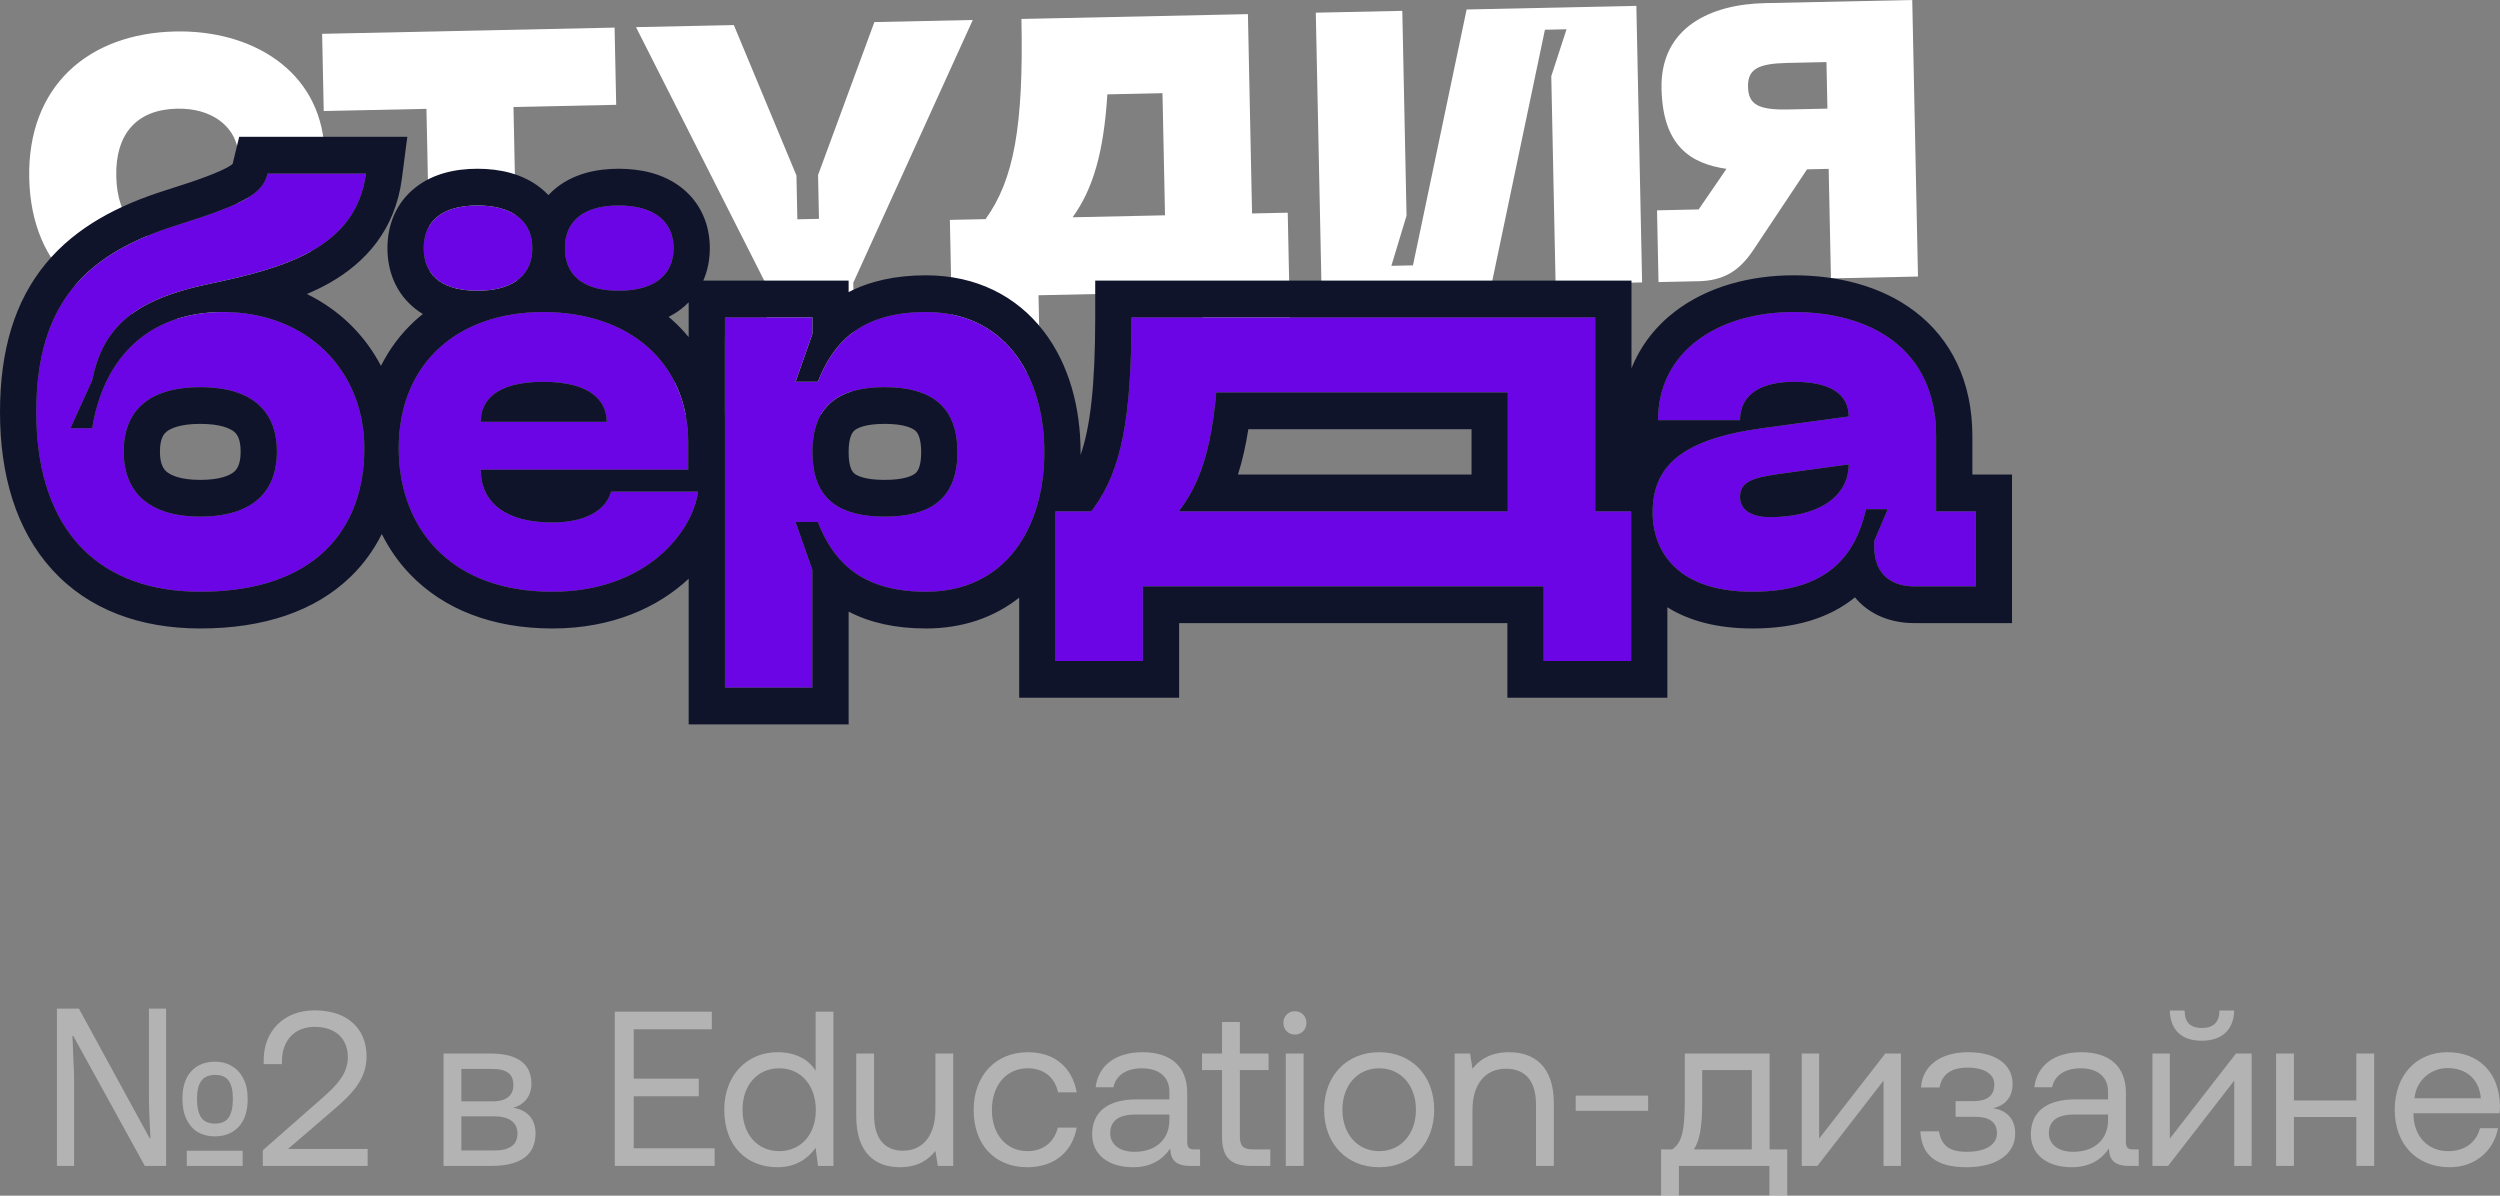 <svg width="138" height="66" viewBox="0 0 138 66" fill="none" xmlns="http://www.w3.org/2000/svg">
<rect x="0" y="0" width="138" height="66" fill="#808080" stroke="none"/>
<path d="M3.142 64.358V55.673H4.354L8.257 62.825H8.305C8.297 62.615 8.285 62.371 8.269 62.096C8.253 61.82 8.241 61.544 8.233 61.269C8.225 60.985 8.221 60.742 8.221 60.539V55.673H9.169V64.358H7.993L4.042 57.182H3.994C4.01 57.393 4.022 57.644 4.03 57.936C4.046 58.22 4.058 58.504 4.066 58.787C4.082 59.071 4.09 59.322 4.09 59.541V64.358H3.142ZM10.31 64.358V63.519H13.396V64.358H10.31ZM11.847 62.728C11.503 62.728 11.194 62.651 10.922 62.497C10.658 62.335 10.45 62.1 10.298 61.792C10.146 61.483 10.07 61.106 10.07 60.66C10.07 59.995 10.23 59.489 10.55 59.14C10.878 58.783 11.322 58.605 11.883 58.605C12.227 58.605 12.531 58.686 12.795 58.848C13.068 59.002 13.28 59.233 13.432 59.541C13.592 59.841 13.672 60.214 13.672 60.66C13.672 61.325 13.508 61.836 13.18 62.193C12.851 62.55 12.407 62.728 11.847 62.728ZM11.871 62.023C12.223 62.023 12.475 61.909 12.627 61.682C12.779 61.447 12.855 61.106 12.855 60.66C12.855 60.206 12.779 59.874 12.627 59.663C12.475 59.444 12.223 59.335 11.871 59.335C11.527 59.335 11.274 59.444 11.114 59.663C10.954 59.874 10.874 60.206 10.874 60.66C10.874 61.106 10.95 61.447 11.102 61.682C11.262 61.909 11.519 62.023 11.871 62.023Z" fill="white" fill-opacity="0.4"/>
<path d="M14.507 64.358V63.494L17.773 60.624C18.553 59.943 19.201 59.286 19.201 58.362C19.201 57.291 18.481 56.683 17.364 56.683C16.284 56.683 15.563 57.413 15.563 58.581V58.739H14.555V58.52C14.555 56.914 15.671 55.771 17.364 55.771C19.177 55.771 20.234 56.78 20.234 58.313C20.234 59.59 19.418 60.393 18.421 61.256L15.899 63.421H20.294V64.358H14.507Z" fill="white" fill-opacity="0.4"/>
<path d="M27.125 64.358H24.483V58.155H27.088C28.601 58.155 29.334 58.751 29.334 59.821C29.334 60.6 28.829 61.025 28.325 61.147C29.034 61.256 29.562 61.706 29.562 62.558C29.562 63.762 28.721 64.358 27.125 64.358ZM25.468 59.006V60.794H27.172C27.989 60.794 28.337 60.454 28.337 59.894C28.337 59.298 27.989 59.006 27.172 59.006H25.468ZM25.468 61.621V63.507H27.269C28.109 63.507 28.565 63.215 28.565 62.57C28.565 61.962 28.109 61.621 27.269 61.621H25.468Z" fill="white" fill-opacity="0.4"/>
<path d="M33.937 64.358V55.844H39.292V56.817H34.982V59.541H38.572V60.514H34.982V63.385H39.448V64.358H33.937Z" fill="white" fill-opacity="0.4"/>
<path d="M45.022 59.103V55.844H46.007V64.358H45.154L45.022 63.361C44.614 63.932 43.953 64.431 42.921 64.431C41.228 64.431 39.979 63.276 39.979 61.256C39.979 59.359 41.228 58.082 42.921 58.082C43.953 58.082 44.65 58.508 45.022 59.103ZM43.017 63.543C44.218 63.543 45.034 62.606 45.034 61.281C45.034 59.919 44.218 58.97 43.017 58.97C41.804 58.97 40.988 59.906 40.988 61.256C40.988 62.606 41.804 63.543 43.017 63.543Z" fill="white" fill-opacity="0.4"/>
<path d="M51.634 61.256V58.155H52.619V64.358H51.766L51.634 63.531C51.274 63.993 50.686 64.431 49.677 64.431C48.332 64.431 47.264 63.665 47.264 61.609V58.155H48.248V61.548C48.248 62.838 48.825 63.519 49.845 63.519C50.962 63.519 51.634 62.655 51.634 61.256Z" fill="white" fill-opacity="0.4"/>
<path d="M56.711 64.431C54.922 64.431 53.745 63.203 53.745 61.269C53.745 59.371 54.958 58.082 56.735 58.082C58.235 58.082 59.184 58.933 59.436 60.295H58.404C58.223 59.468 57.623 58.97 56.723 58.97C55.546 58.97 54.753 59.919 54.753 61.269C54.753 62.619 55.546 63.543 56.723 63.543C57.599 63.543 58.199 63.032 58.392 62.242H59.436C59.196 63.58 58.199 64.431 56.711 64.431Z" fill="white" fill-opacity="0.4"/>
<path d="M65.931 63.446H66.243V64.358H65.703C64.886 64.358 64.61 64.005 64.598 63.397C64.214 63.957 63.601 64.431 62.545 64.431C61.2 64.431 60.287 63.75 60.287 62.619C60.287 61.378 61.14 60.685 62.749 60.685H64.55V60.259C64.55 59.456 63.986 58.97 63.025 58.97C62.16 58.97 61.584 59.383 61.464 60.016H60.48C60.624 58.799 61.596 58.082 63.073 58.082C64.634 58.082 65.534 58.872 65.534 60.32V63.032C65.534 63.361 65.654 63.446 65.931 63.446ZM64.55 61.828V61.524H62.653C61.776 61.524 61.284 61.852 61.284 62.558C61.284 63.166 61.8 63.58 62.617 63.58C63.842 63.58 64.55 62.862 64.55 61.828Z" fill="white" fill-opacity="0.4"/>
<path d="M67.456 62.74V59.067H66.351V58.155H67.456V56.416H68.441V58.155H70.025V59.067H68.441V62.728C68.441 63.251 68.621 63.446 69.149 63.446H70.122V64.358H69.053C67.876 64.358 67.456 63.835 67.456 62.74Z" fill="white" fill-opacity="0.4"/>
<path d="M71.479 57.109C71.119 57.109 70.843 56.841 70.843 56.464C70.843 56.087 71.119 55.819 71.479 55.819C71.839 55.819 72.115 56.087 72.115 56.464C72.115 56.841 71.839 57.109 71.479 57.109ZM70.975 64.358V58.155H71.959V64.358H70.975Z" fill="white" fill-opacity="0.4"/>
<path d="M76.13 64.431C74.341 64.431 73.092 63.142 73.092 61.256C73.092 59.371 74.341 58.082 76.13 58.082C77.919 58.082 79.168 59.371 79.168 61.256C79.168 63.142 77.919 64.431 76.13 64.431ZM76.13 63.543C77.342 63.543 78.159 62.582 78.159 61.256C78.159 59.931 77.342 58.97 76.13 58.97C74.917 58.97 74.101 59.931 74.101 61.256C74.101 62.582 74.917 63.543 76.13 63.543Z" fill="white" fill-opacity="0.4"/>
<path d="M83.298 58.082C84.679 58.082 85.772 58.848 85.772 60.904V64.358H84.787V60.965C84.787 59.675 84.199 58.994 83.13 58.994C81.978 58.994 81.281 59.858 81.281 61.256V64.358H80.296V58.155H81.149L81.281 58.994C81.641 58.52 82.266 58.082 83.298 58.082Z" fill="white" fill-opacity="0.4"/>
<path d="M90.977 61.317H86.979V60.478H90.977V61.317Z" fill="white" fill-opacity="0.4"/>
<path d="M97.683 58.155V63.446H98.656V66H97.671V64.358H92.677V66H91.692V63.446H92.316C92.761 63.105 93.001 62.667 93.001 60.745V58.155H97.683ZM93.505 63.446H96.699V59.067H93.961V60.855C93.961 62.278 93.805 62.971 93.505 63.446Z" fill="white" fill-opacity="0.4"/>
<path d="M100.321 64.358H99.456V58.155H100.417V62.85L104.067 58.155H104.931V64.358H103.971V59.651L100.321 64.358Z" fill="white" fill-opacity="0.4"/>
<path d="M110.014 61.171C110.771 61.293 111.239 61.755 111.239 62.57C111.239 63.713 110.207 64.431 108.55 64.431C106.809 64.431 106.064 63.713 106.004 62.448H107.025C107.169 63.19 107.541 63.58 108.562 63.58C109.582 63.58 110.231 63.203 110.231 62.558C110.231 61.901 109.762 61.646 108.994 61.646H107.949V60.782H108.934C109.654 60.782 110.086 60.514 110.086 59.858C110.086 59.298 109.546 58.933 108.622 58.933C107.625 58.933 107.193 59.359 107.061 60.028H106.04C106.112 58.872 107.061 58.082 108.646 58.082C110.195 58.082 111.095 58.775 111.095 59.833C111.095 60.6 110.651 61.038 110.014 61.171Z" fill="white" fill-opacity="0.4"/>
<path d="M117.746 63.446H118.058V64.358H117.518C116.701 64.358 116.425 64.005 116.413 63.397C116.029 63.957 115.416 64.431 114.36 64.431C113.015 64.431 112.103 63.75 112.103 62.619C112.103 61.378 112.955 60.685 114.564 60.685H116.365V60.259C116.365 59.456 115.801 58.97 114.84 58.97C113.976 58.97 113.399 59.383 113.279 60.016H112.295C112.439 58.799 113.411 58.082 114.888 58.082C116.449 58.082 117.35 58.872 117.35 60.32V63.032C117.35 63.361 117.47 63.446 117.746 63.446ZM116.365 61.828V61.524H114.468C113.591 61.524 113.099 61.852 113.099 62.558C113.099 63.166 113.615 63.58 114.432 63.58C115.657 63.58 116.365 62.862 116.365 61.828Z" fill="white" fill-opacity="0.4"/>
<path d="M121.528 57.449C120.376 57.449 119.799 56.805 119.775 55.783H120.592C120.592 56.379 120.856 56.744 121.54 56.744C122.225 56.744 122.513 56.379 122.513 55.783H123.329C123.305 56.805 122.693 57.449 121.528 57.449ZM119.679 64.358H118.815V58.155H119.775V62.85L123.426 58.155H124.29V64.358H123.329V59.651L119.679 64.358Z" fill="white" fill-opacity="0.4"/>
<path d="M130.07 60.745V58.155H131.054V64.358H130.07V61.658H126.624V64.358H125.639V58.155H126.624V60.745H130.07Z" fill="white" fill-opacity="0.4"/>
<path d="M135.226 64.431C133.389 64.431 132.189 63.154 132.189 61.256C132.189 59.371 133.365 58.082 135.094 58.082C136.823 58.082 137.952 59.189 138 61.025C138 61.159 137.988 61.305 137.976 61.451H133.221V61.536C133.257 62.716 133.99 63.543 135.154 63.543C136.019 63.543 136.691 63.081 136.895 62.278H137.892C137.652 63.519 136.643 64.431 135.226 64.431ZM133.281 60.624H136.943C136.847 59.554 136.127 58.958 135.106 58.958C134.206 58.958 133.377 59.614 133.281 60.624Z" fill="white" fill-opacity="0.4"/>
<path d="M1.613 9.832C1.508 4.753 4.881 1.839 9.685 1.737C13.833 1.648 17.64 3.836 17.909 8.185L13.134 8.286C12.928 6.96 11.683 5.958 9.773 5.999C7.535 6.046 6.369 7.402 6.418 9.729C6.466 12.087 7.688 13.392 9.926 13.344C11.835 13.303 13.037 12.25 13.189 10.916L17.963 10.814C17.874 15.171 14.162 17.518 10.014 17.606C5.21 17.708 1.719 14.94 1.613 9.832Z" fill="white"/>
<path d="M33.925 1.524L34.014 5.786L28.344 5.906L28.572 16.909L23.768 17.011L23.54 6.008L17.87 6.129L17.782 1.867L33.925 1.524Z" fill="white"/>
<path d="M45.157 9.661L48.266 1.219L53.697 1.103L47.101 15.608L47.199 20.323C47.234 22.016 46.328 22.943 44.686 22.917L37.281 22.863L37.193 18.631L42.357 18.582L42.297 15.71L35.107 1.498L40.508 1.384L43.964 9.687L44.014 12.105L45.207 12.08L45.157 9.661Z" fill="white"/>
<path d="M68.885 0.78L69.113 11.783L71.083 11.741L71.259 20.235L66.455 20.337L66.367 16.105L57.326 16.298L57.413 20.529L52.609 20.632L52.433 12.138L54.403 12.096C55.969 9.915 56.505 6.971 56.383 1.046L68.885 0.78ZM59.207 11.994L64.309 11.885L64.169 5.144L61.126 5.209C60.924 8.419 60.339 10.427 59.207 11.994Z" fill="white"/>
<path d="M90.327 0.324L90.644 15.589L85.869 15.69L85.631 4.204L86.473 1.616L85.28 1.641L82.318 15.766L72.949 15.965L72.632 0.7L77.407 0.599L77.641 11.904L76.803 14.674L77.996 14.648L80.958 0.523L90.327 0.324Z" fill="white"/>
<path d="M97.41 0.173L105.556 0L105.873 15.265L101.068 15.367L100.943 9.322L99.749 9.347L96.767 13.826C95.986 14.991 95.1 15.494 93.758 15.523L91.55 15.57L91.468 11.61L93.765 11.561L95.301 9.321C93.325 9.03 91.782 8.065 91.716 4.891C91.645 1.475 94.486 0.235 97.41 0.173ZM98.726 6.042L100.874 5.997L100.821 3.427L98.672 3.473C97.031 3.508 96.471 3.822 96.491 4.789C96.511 5.787 97.085 6.077 98.726 6.042Z" fill="white"/>
<path d="M2.001 22.753C2.001 16.577 4.91 13.96 9.767 12.431C13.515 11.254 14.505 10.695 14.774 9.578H20.201C19.662 13.725 15.614 14.813 11.566 15.666C7.488 16.518 5.689 17.989 5.09 20.989L3.89 23.636H5.09C5.749 19.577 8.358 17.224 12.316 17.224C16.963 17.224 20.111 20.459 20.111 24.753C20.111 29.224 17.383 32.664 11.056 32.664C5.239 32.664 2.001 29.047 2.001 22.753ZM6.829 24.93C6.829 27.312 8.388 28.518 11.056 28.518C13.755 28.518 15.284 27.312 15.284 24.93C15.284 22.547 13.755 21.371 11.056 21.371C8.358 21.371 6.829 22.547 6.829 24.93Z" fill="#6B05E6"/>
<path d="M26.356 16.048C24.437 16.048 23.388 15.225 23.388 13.695C23.388 12.195 24.437 11.342 26.356 11.342C28.275 11.342 29.384 12.195 29.384 13.695C29.384 15.225 28.275 16.048 26.356 16.048ZM34.152 16.048C32.233 16.048 31.183 15.225 31.183 13.695C31.183 12.195 32.233 11.342 34.152 11.342C36.071 11.342 37.18 12.195 37.18 13.695C37.18 15.225 36.071 16.048 34.152 16.048ZM22.008 24.753C22.008 20.048 25.277 17.224 29.984 17.224C34.692 17.224 37.99 19.959 37.99 24.459V25.93H26.536C26.536 27.635 27.765 28.841 30.494 28.841C32.173 28.841 33.432 28.253 33.732 27.136H38.53C38.26 29.282 35.741 32.664 30.494 32.664C24.677 32.664 22.008 28.959 22.008 24.753ZM26.536 23.283H33.492C33.492 22.165 32.653 21.077 29.984 21.077C27.316 21.077 26.536 22.165 26.536 23.283Z" fill="#6B05E6"/>
<path d="M40.016 37.958V17.518H44.844V18.43L43.914 21.077H45.144C45.923 19.107 47.332 17.224 51.11 17.224C55.488 17.224 57.647 20.753 57.647 24.959C57.647 29.165 55.488 32.664 51.11 32.664C47.332 32.664 45.923 30.782 45.144 28.812H43.914L44.844 31.459V37.958H40.016ZM44.844 24.959C44.844 27.488 46.253 28.518 48.832 28.518C51.41 28.518 52.849 27.488 52.849 24.959C52.849 22.43 51.41 21.371 48.832 21.371C46.253 21.371 44.844 22.43 44.844 24.959Z" fill="#6B05E6"/>
<path d="M88.057 17.518V28.224H90.036V36.488H85.209V32.37H63.087V36.488H58.26V28.224H60.239C61.858 26.136 62.457 23.283 62.457 17.518H88.057ZM65.066 28.224H83.23V21.665H67.135C66.865 24.783 66.235 26.724 65.066 28.224Z" fill="#6B05E6"/>
<path d="M91.223 28.312C91.223 25.753 92.782 24.253 97.279 23.636L102.047 22.989C102.047 21.783 101.087 21.077 99.019 21.077C97.1 21.077 96.05 21.842 96.05 23.195H91.522C91.522 19.43 94.791 17.224 99.019 17.224C103.186 17.224 106.874 19.195 106.874 24.077V28.224H109.063V32.37H105.705C104.266 32.37 103.456 31.576 103.456 30.165V29.871L104.206 28.106H103.006C102.437 30.576 100.967 32.664 96.74 32.664C92.032 32.664 91.223 29.841 91.223 28.312ZM96.05 27.43C96.05 28.282 96.89 28.547 97.699 28.547C100.308 28.547 102.047 27.459 102.047 25.636L98.179 26.165C96.77 26.371 96.05 26.577 96.05 27.43Z" fill="#6B05E6"/>
<path d="M38.015 16.687C37.886 16.818 37.746 16.944 37.594 17.061C37.376 17.228 37.145 17.37 36.905 17.491C36.959 17.535 37.014 17.579 37.066 17.625C37.411 17.93 37.728 18.259 38.015 18.61V16.687ZM102.047 25.636C102.047 27.459 100.308 28.547 97.699 28.547C96.89 28.547 96.05 28.282 96.05 27.43C96.05 26.577 96.77 26.371 98.179 26.165L102.047 25.636ZM13.283 24.93C13.283 24.209 13.074 23.956 12.921 23.83C12.695 23.645 12.161 23.398 11.056 23.398C9.951 23.398 9.418 23.645 9.192 23.83C9.039 23.956 8.829 24.209 8.829 24.93C8.829 25.64 9.04 25.908 9.208 26.048C9.444 26.243 9.981 26.49 11.056 26.49L11.056 28.518C8.388 28.518 6.829 27.312 6.829 24.93C6.829 22.547 8.358 21.371 11.056 21.371C13.755 21.371 15.284 22.547 15.284 24.93L15.279 25.15C15.187 27.386 13.67 28.518 11.056 28.518L11.056 26.49C12.151 26.49 12.684 26.24 12.912 26.051C13.073 25.916 13.283 25.652 13.283 24.93ZM50.849 24.959C50.849 24.09 50.615 23.85 50.52 23.768C50.354 23.627 49.904 23.398 48.832 23.398C47.759 23.398 47.322 23.628 47.167 23.761C47.078 23.838 46.844 24.077 46.844 24.959C46.844 25.84 47.077 26.066 47.157 26.134C47.31 26.264 47.747 26.49 48.832 26.49L48.832 28.518L48.362 28.505C46.082 28.383 44.844 27.33 44.844 24.959C44.844 22.43 46.253 21.371 48.832 21.371L49.302 21.384C51.584 21.509 52.849 22.588 52.849 24.959L52.845 25.191C52.758 27.552 51.33 28.518 48.832 28.518L48.832 26.49C49.916 26.49 50.366 26.264 50.529 26.127C50.616 26.054 50.849 25.828 50.849 24.959ZM83.23 21.665V28.224H65.066C66.235 26.724 66.865 24.783 67.135 21.665H83.23ZM68.908 23.693C68.766 24.6 68.579 25.43 68.334 26.196H81.229V23.693H68.908ZM29.984 21.077C32.653 21.077 33.492 22.165 33.492 23.283H26.536C26.536 22.165 27.316 21.077 29.984 21.077ZM106.874 24.077C106.874 19.195 103.186 17.224 99.019 17.224C94.791 17.224 91.522 19.43 91.522 23.195H96.05C96.05 21.842 97.1 21.077 99.019 21.077C101.087 21.077 102.047 21.783 102.047 22.989L97.279 23.636C92.782 24.253 91.223 25.753 91.223 28.312C91.223 29.793 91.982 32.49 96.31 32.657L96.74 32.664C100.967 32.664 102.437 30.576 103.006 28.106H104.206L103.456 29.871V30.165C103.456 31.488 104.168 32.269 105.443 32.361L105.705 32.37H109.063V28.224H106.874V24.077ZM22.017 25.146C22.173 29.056 24.688 32.44 29.958 32.654L30.494 32.664C35.741 32.664 38.26 29.282 38.53 27.136H33.732C33.432 28.253 32.173 28.841 30.494 28.841L30 28.827C27.617 28.688 26.536 27.529 26.536 25.93H37.99V24.459C37.99 19.959 34.692 17.224 29.984 17.224C25.277 17.224 22.008 20.048 22.008 24.753L22.017 25.146ZM62.457 17.518C62.457 23.102 61.895 25.954 60.388 28.025L60.239 28.224H58.26V36.488H63.087V32.37H85.209V36.488H90.036V28.224H88.057V17.518H62.457ZM2.011 23.335C2.2 29.078 5.217 32.443 10.519 32.654L11.056 32.664C17.383 32.664 20.111 29.224 20.111 24.753C20.111 20.459 16.963 17.224 12.316 17.224C8.358 17.224 5.749 19.577 5.09 23.636H3.89L5.09 20.989C5.689 17.989 7.488 16.518 11.566 15.666C15.614 14.813 19.662 13.725 20.201 9.578H14.774C14.505 10.695 13.515 11.254 9.767 12.431C4.91 13.96 2.001 16.577 2.001 22.753L2.011 23.335ZM40.016 37.958H44.844V31.459L43.914 28.812H45.144C45.899 30.721 47.245 32.546 50.763 32.659L51.11 32.664C55.488 32.664 57.647 29.165 57.647 24.959C57.647 20.885 55.621 17.445 51.514 17.234L51.11 17.224C47.332 17.224 45.923 19.107 45.144 21.077H43.914L44.844 18.43V17.518H40.016V37.958ZM29.384 13.695C29.384 12.289 28.409 11.452 26.706 11.352L26.356 11.342C24.437 11.342 23.388 12.195 23.388 13.695L23.4 13.974C23.523 15.324 24.557 16.048 26.356 16.048C28.155 16.048 29.243 15.324 29.372 13.974L29.384 13.695ZM31.196 13.974C31.318 15.324 32.353 16.048 34.152 16.048C35.951 16.048 37.038 15.324 37.167 13.974L37.18 13.695C37.18 12.289 36.205 11.452 34.502 11.352L34.152 11.342C32.233 11.342 31.183 12.195 31.183 13.695L31.196 13.974ZM39.182 13.695C39.182 14.327 39.063 14.936 38.822 15.491H46.844V16.125C48.013 15.519 49.425 15.197 51.111 15.197C53.894 15.197 56.118 16.349 57.597 18.266C59.029 20.12 59.648 22.533 59.648 24.959C59.648 25.013 59.645 25.068 59.645 25.122C60.175 23.595 60.456 21.337 60.456 17.518V15.491H90.058V20.333C90.563 19.068 91.401 17.999 92.484 17.176C94.257 15.829 96.586 15.197 99.018 15.197C101.375 15.197 103.814 15.749 105.714 17.201C107.697 18.717 108.875 21.051 108.875 24.077V26.196H111.064V34.398H105.705C104.634 34.398 103.51 34.098 102.649 33.254C102.558 33.164 102.474 33.07 102.394 32.974C100.981 34.121 99.098 34.692 96.74 34.692C94.794 34.692 93.234 34.271 92.038 33.521V38.515H83.207V34.398H65.088V38.515H56.258V32.991C54.89 34.075 53.15 34.692 51.111 34.692C49.425 34.692 48.013 34.369 46.844 33.762V39.986H38.015V31.945C36.321 33.527 33.796 34.692 30.494 34.692C27.151 34.692 24.474 33.614 22.635 31.7C21.99 31.028 21.474 30.277 21.075 29.476C20.644 30.343 20.07 31.146 19.335 31.854C17.386 33.732 14.567 34.692 11.056 34.692C7.729 34.692 4.876 33.645 2.875 31.442C0.896 29.265 1.05846e-05 26.233 0 22.753C0 19.335 0.812 16.629 2.527 14.55C4.213 12.506 6.572 11.313 9.173 10.494C11.07 9.899 12.058 9.52 12.595 9.214C12.727 9.139 12.802 9.084 12.84 9.052L13.204 7.551H22.484L22.186 9.843C21.815 12.69 20.18 14.493 18.176 15.627C17.781 15.85 17.366 16.048 16.941 16.229C18.719 17.098 20.132 18.475 21.029 20.196C21.496 19.264 22.116 18.432 22.885 17.724C23.033 17.588 23.186 17.459 23.343 17.334C23.198 17.246 23.057 17.15 22.922 17.043C21.854 16.199 21.387 14.974 21.386 13.695C21.386 12.422 21.859 11.205 22.914 10.364C23.896 9.58 25.142 9.315 26.356 9.315C27.571 9.315 28.817 9.58 29.805 10.346C29.975 10.477 30.13 10.62 30.272 10.771C30.405 10.627 30.551 10.491 30.71 10.364C31.692 9.58 32.938 9.316 34.152 9.315C35.367 9.315 36.613 9.58 37.602 10.346C38.666 11.17 39.182 12.383 39.182 13.695Z" fill="#0F142B"/>
</svg>
